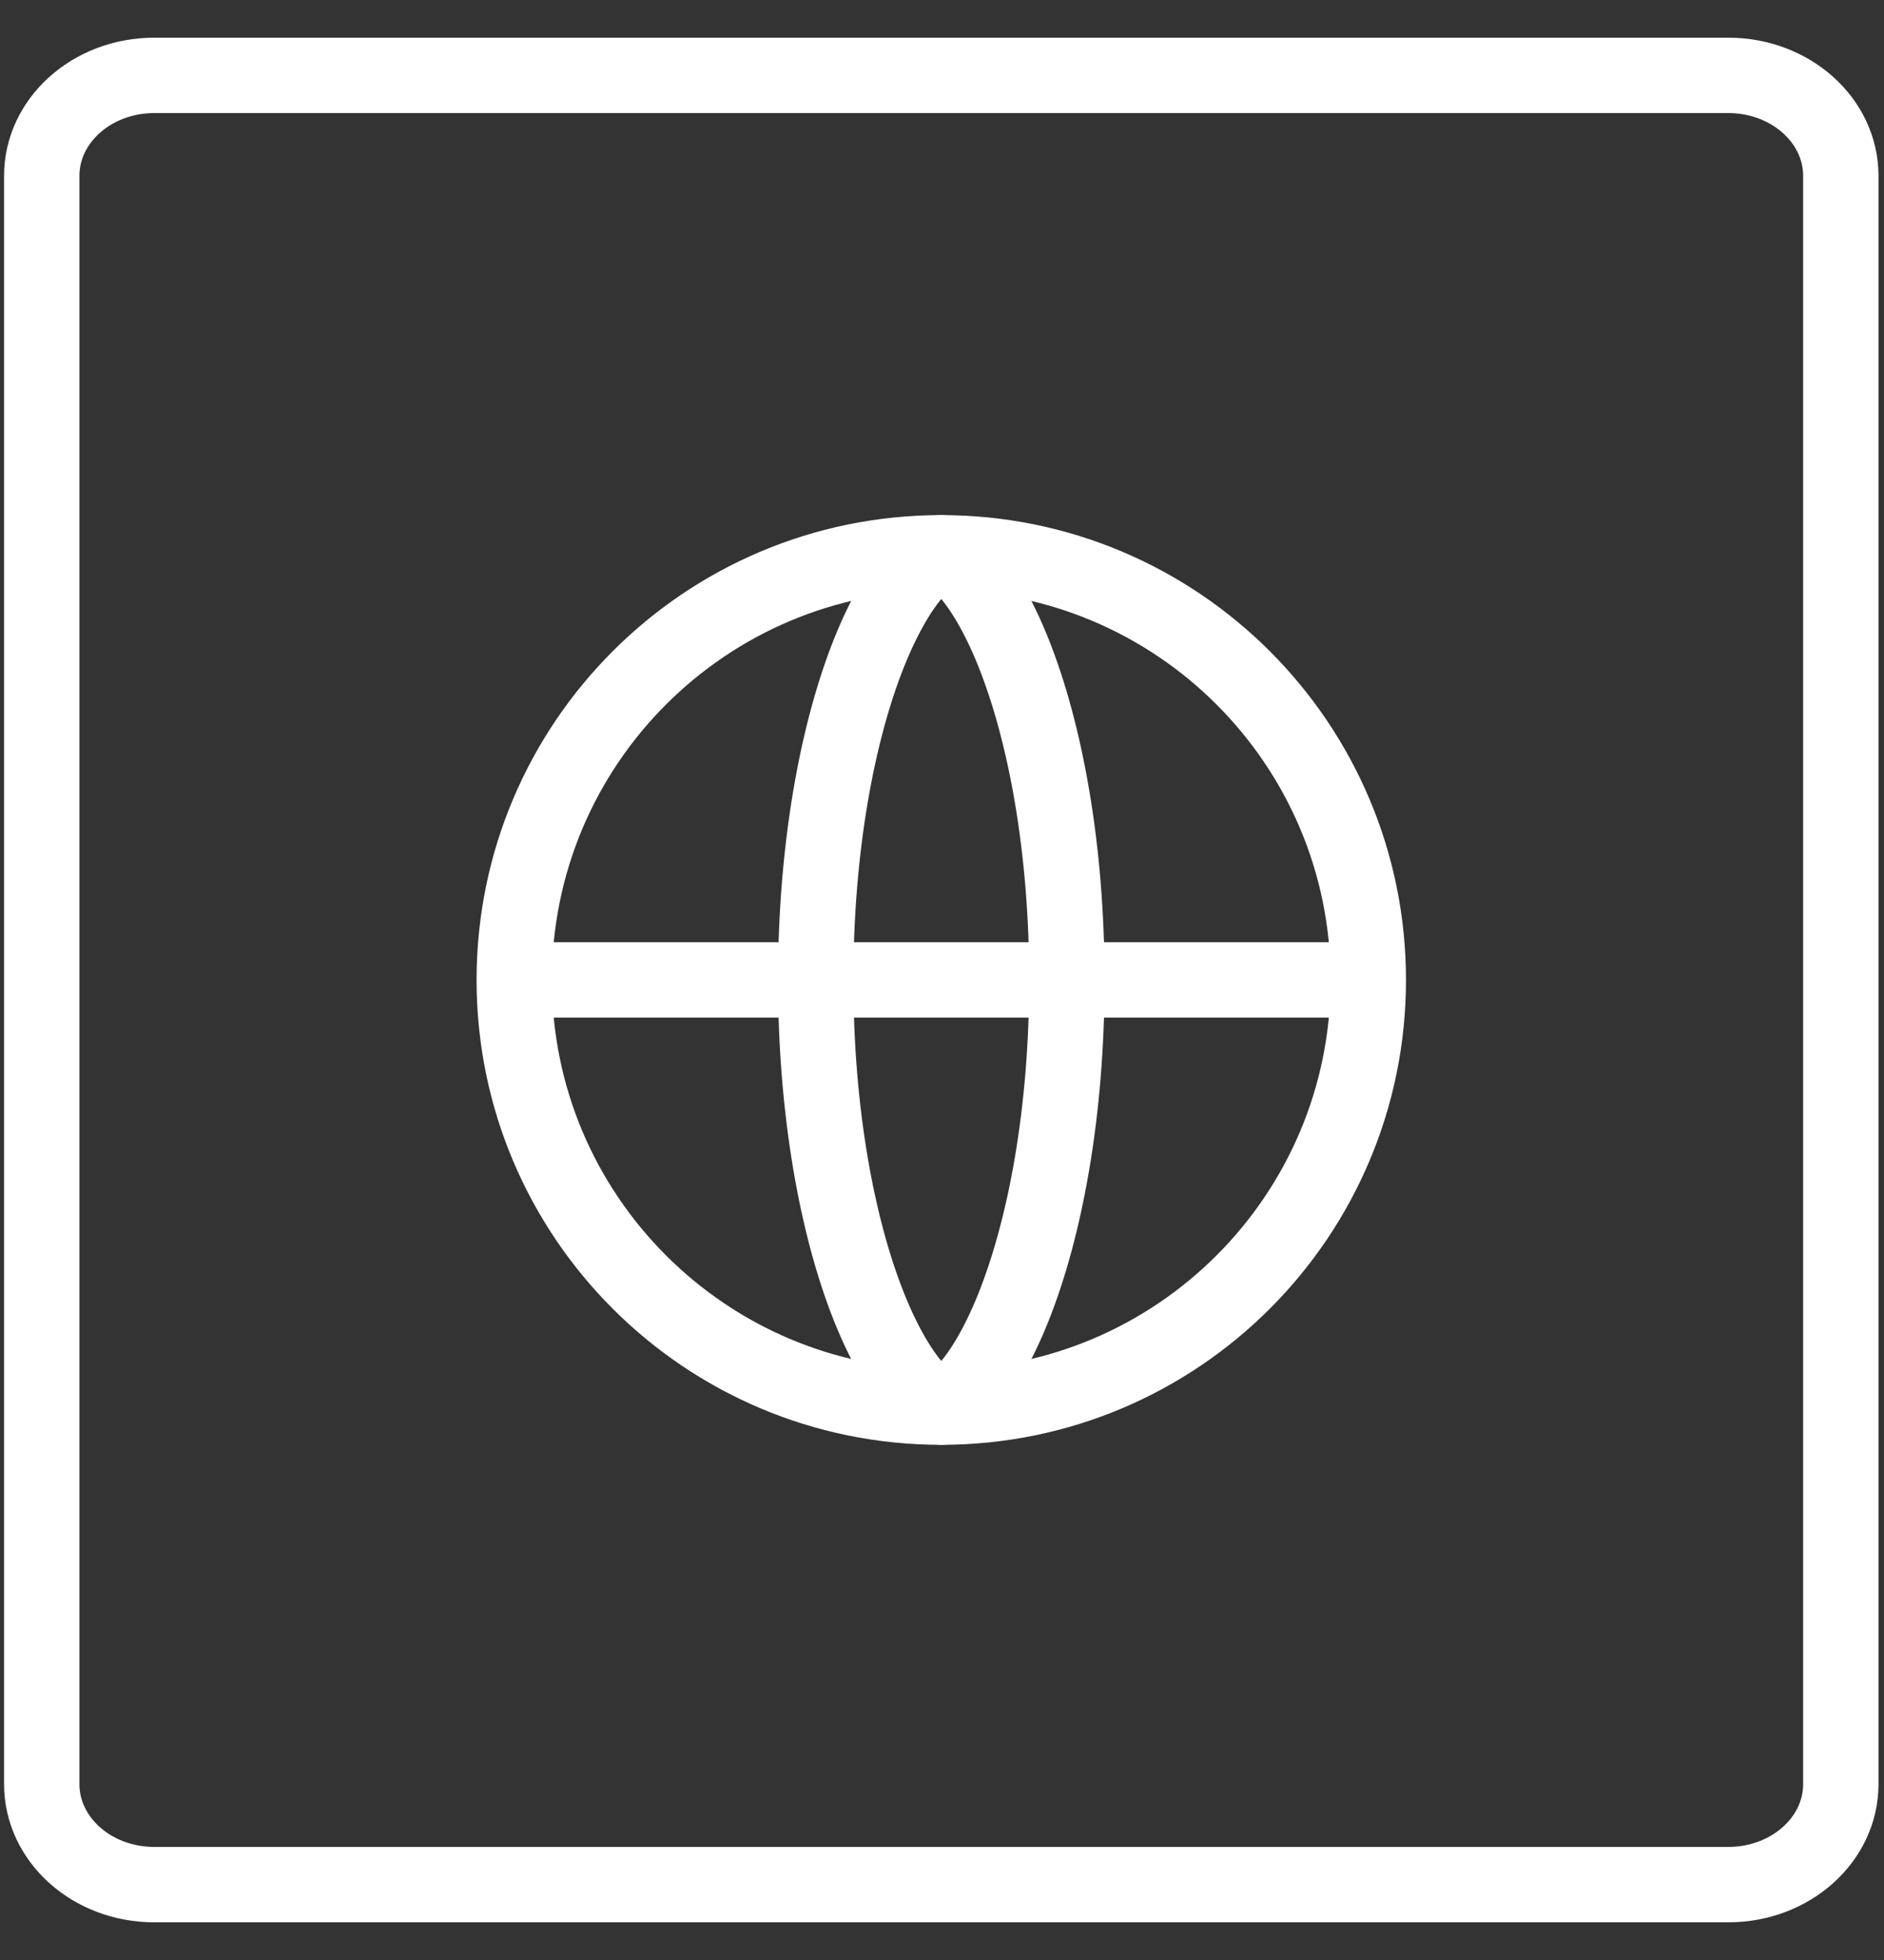 <svg width="25" height="26" viewBox="0 0 25 26" fill="none" xmlns="http://www.w3.org/2000/svg">
<rect x="0" y="0" width="25" height="26" fill="#333333" stroke="none"/>
<path d="M22.934 1H2.046C1.222 1 0.554 1.597 0.554 2.333V23.667C0.554 24.403 1.222 25 2.046 25H22.934C23.759 25 24.427 24.403 24.427 23.667V2.333C24.427 1.597 23.759 1 22.934 1Z" stroke="white" stroke-linecap="round"/>
<path d="M12.49 18.666C15.62 18.666 18.157 16.129 18.157 13C18.157 9.87 15.62 7.333 12.49 7.333C9.361 7.333 6.824 9.87 6.824 13C6.824 16.129 9.361 18.666 12.49 18.666Z" stroke="white" stroke-linecap="round" stroke-linejoin="round"/>
<path d="M14.157 13C14.157 14.746 13.872 16.281 13.448 17.342C13.234 17.876 13.005 18.241 12.802 18.455C12.602 18.667 12.496 18.666 12.491 18.666C12.485 18.666 12.379 18.667 12.179 18.455C11.976 18.241 11.747 17.876 11.533 17.342C11.109 16.281 10.824 14.746 10.824 13C10.824 11.253 11.109 9.718 11.533 8.657C11.747 8.124 11.976 7.759 12.179 7.544C12.379 7.333 12.484 7.333 12.49 7.333C12.496 7.333 12.602 7.333 12.802 7.544C13.005 7.759 13.234 8.124 13.448 8.657C13.872 9.718 14.157 11.253 14.157 13Z" stroke="white" stroke-linecap="round" stroke-linejoin="round"/>
<path d="M7.157 12.999H17.824" stroke="white" stroke-linecap="round" stroke-linejoin="round"/>
</svg>

